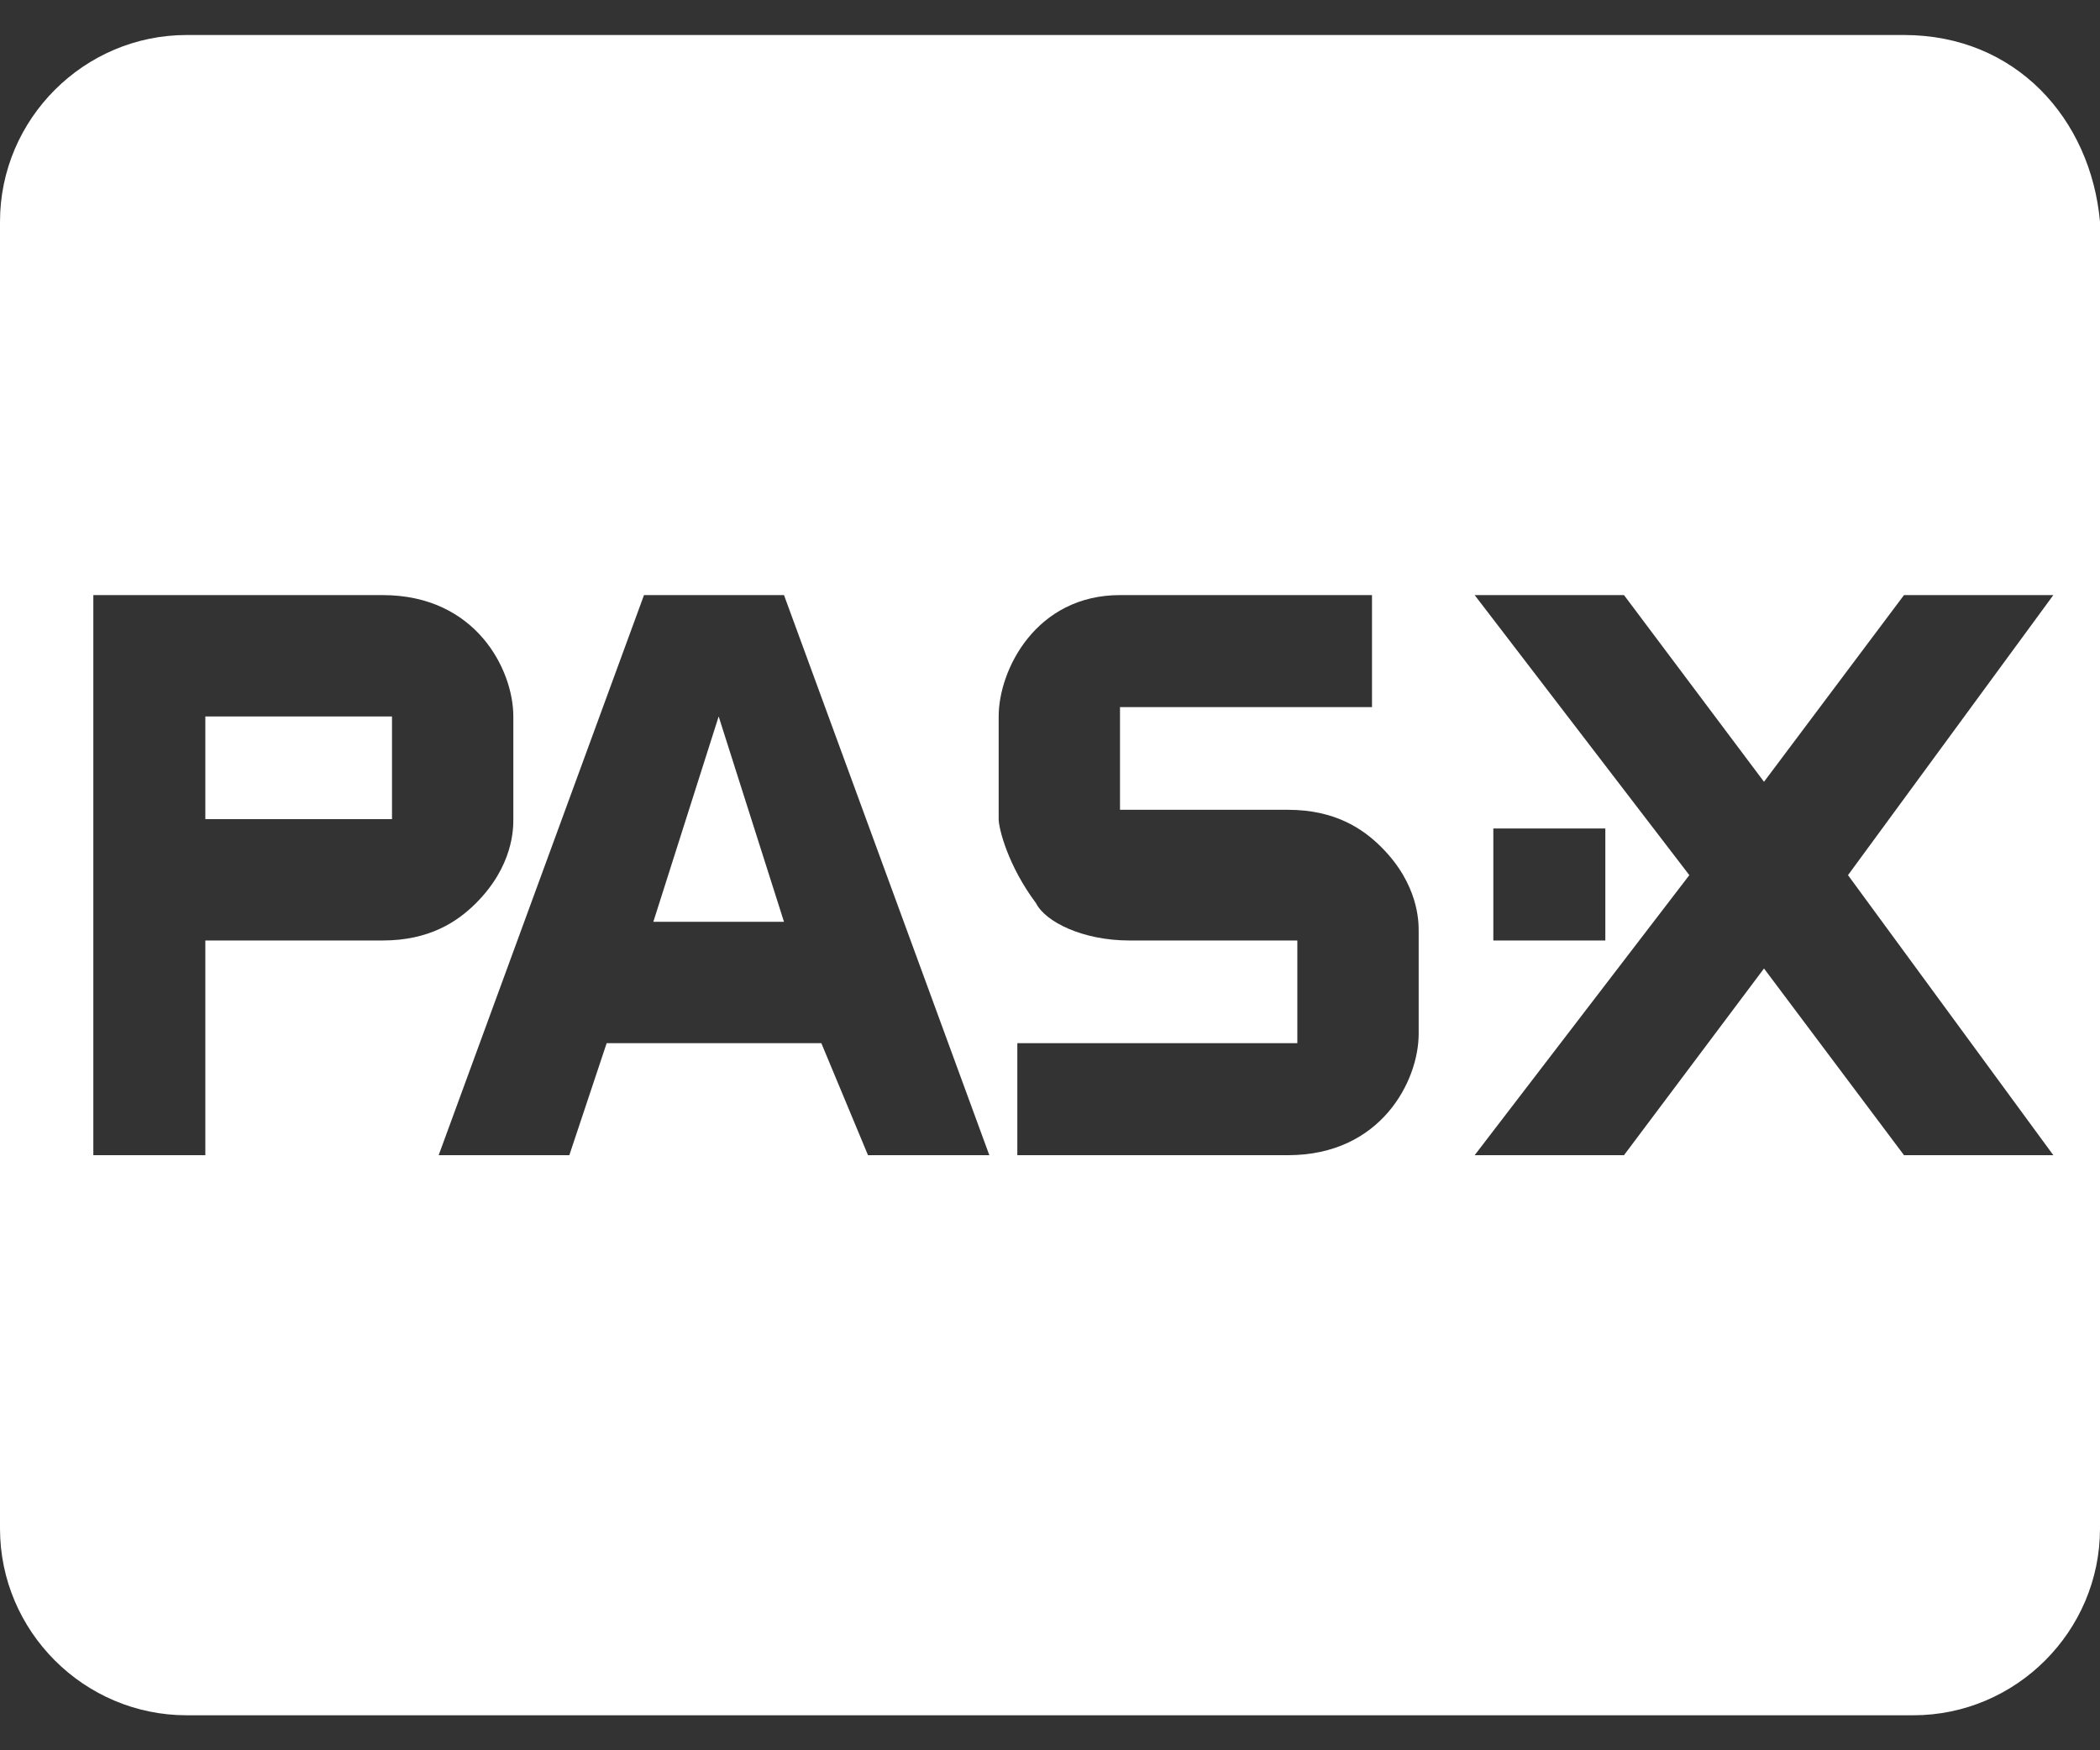 <svg width="36" height="30" viewBox="0 0 36 30" fill="none" xmlns="http://www.w3.org/2000/svg">
<rect x="0" y="0" width="36" height="30" fill="#333333" stroke="none"/>
<path d="M3.52 12.28V14.04C3.68 14.04 6.72 14.04 6.72 14.04V12.28C6.72 12.28 4.96 12.28 3.52 12.28Z" fill="white"/>
<path d="M11.2 15.8H13.44L12.32 12.28L11.2 15.8Z" fill="white"/>
<path d="M35.2 19.8H32.64L30.24 16.6L27.84 19.8H25.28L28.96 15L25.28 10.2H27.84L30.24 13.4L32.64 10.2H35.2L31.68 15L35.2 19.8ZM24.32 17.72C24.32 18.52 23.68 19.8 22.08 19.8H17.44V17.88H22.24V16.12C22.24 16.12 20 16.12 19.36 16.12C18.56 16.12 17.92 15.8 17.76 15.48C17.28 14.84 17.12 14.2 17.12 14.04V12.28C17.12 11.48 17.76 10.2 19.2 10.2H23.52V12.12H19.2V13.88C19.2 13.88 21.6 13.88 22.08 13.88C22.88 13.88 23.36 14.2 23.68 14.52C24.32 15.16 24.32 15.8 24.32 15.96V17.72ZM14.88 19.8L14.08 17.88H10.4L9.76 19.8H7.52L11.04 10.2H13.44L16.96 19.8H14.88ZM3.52 16.12V19.8H1.6V10.2H3.52H6.56C8.16 10.2 8.8 11.48 8.8 12.28V14.04C8.8 14.2 8.8 14.84 8.16 15.48C7.84 15.8 7.36 16.12 6.56 16.12C5.92 16.12 3.52 16.12 3.52 16.12ZM25.6 14.2H27.52V16.12H25.6V14.2ZM32.64 0.6H3.2C1.44 0.6 0 2.04 0 3.8V26.2C0 27.96 1.44 29.4 3.2 29.4H32.8C34.56 29.4 36 27.96 36 26.2V3.8C35.84 2.04 34.56 0.6 32.64 0.6Z" fill="white"/>
</svg>
